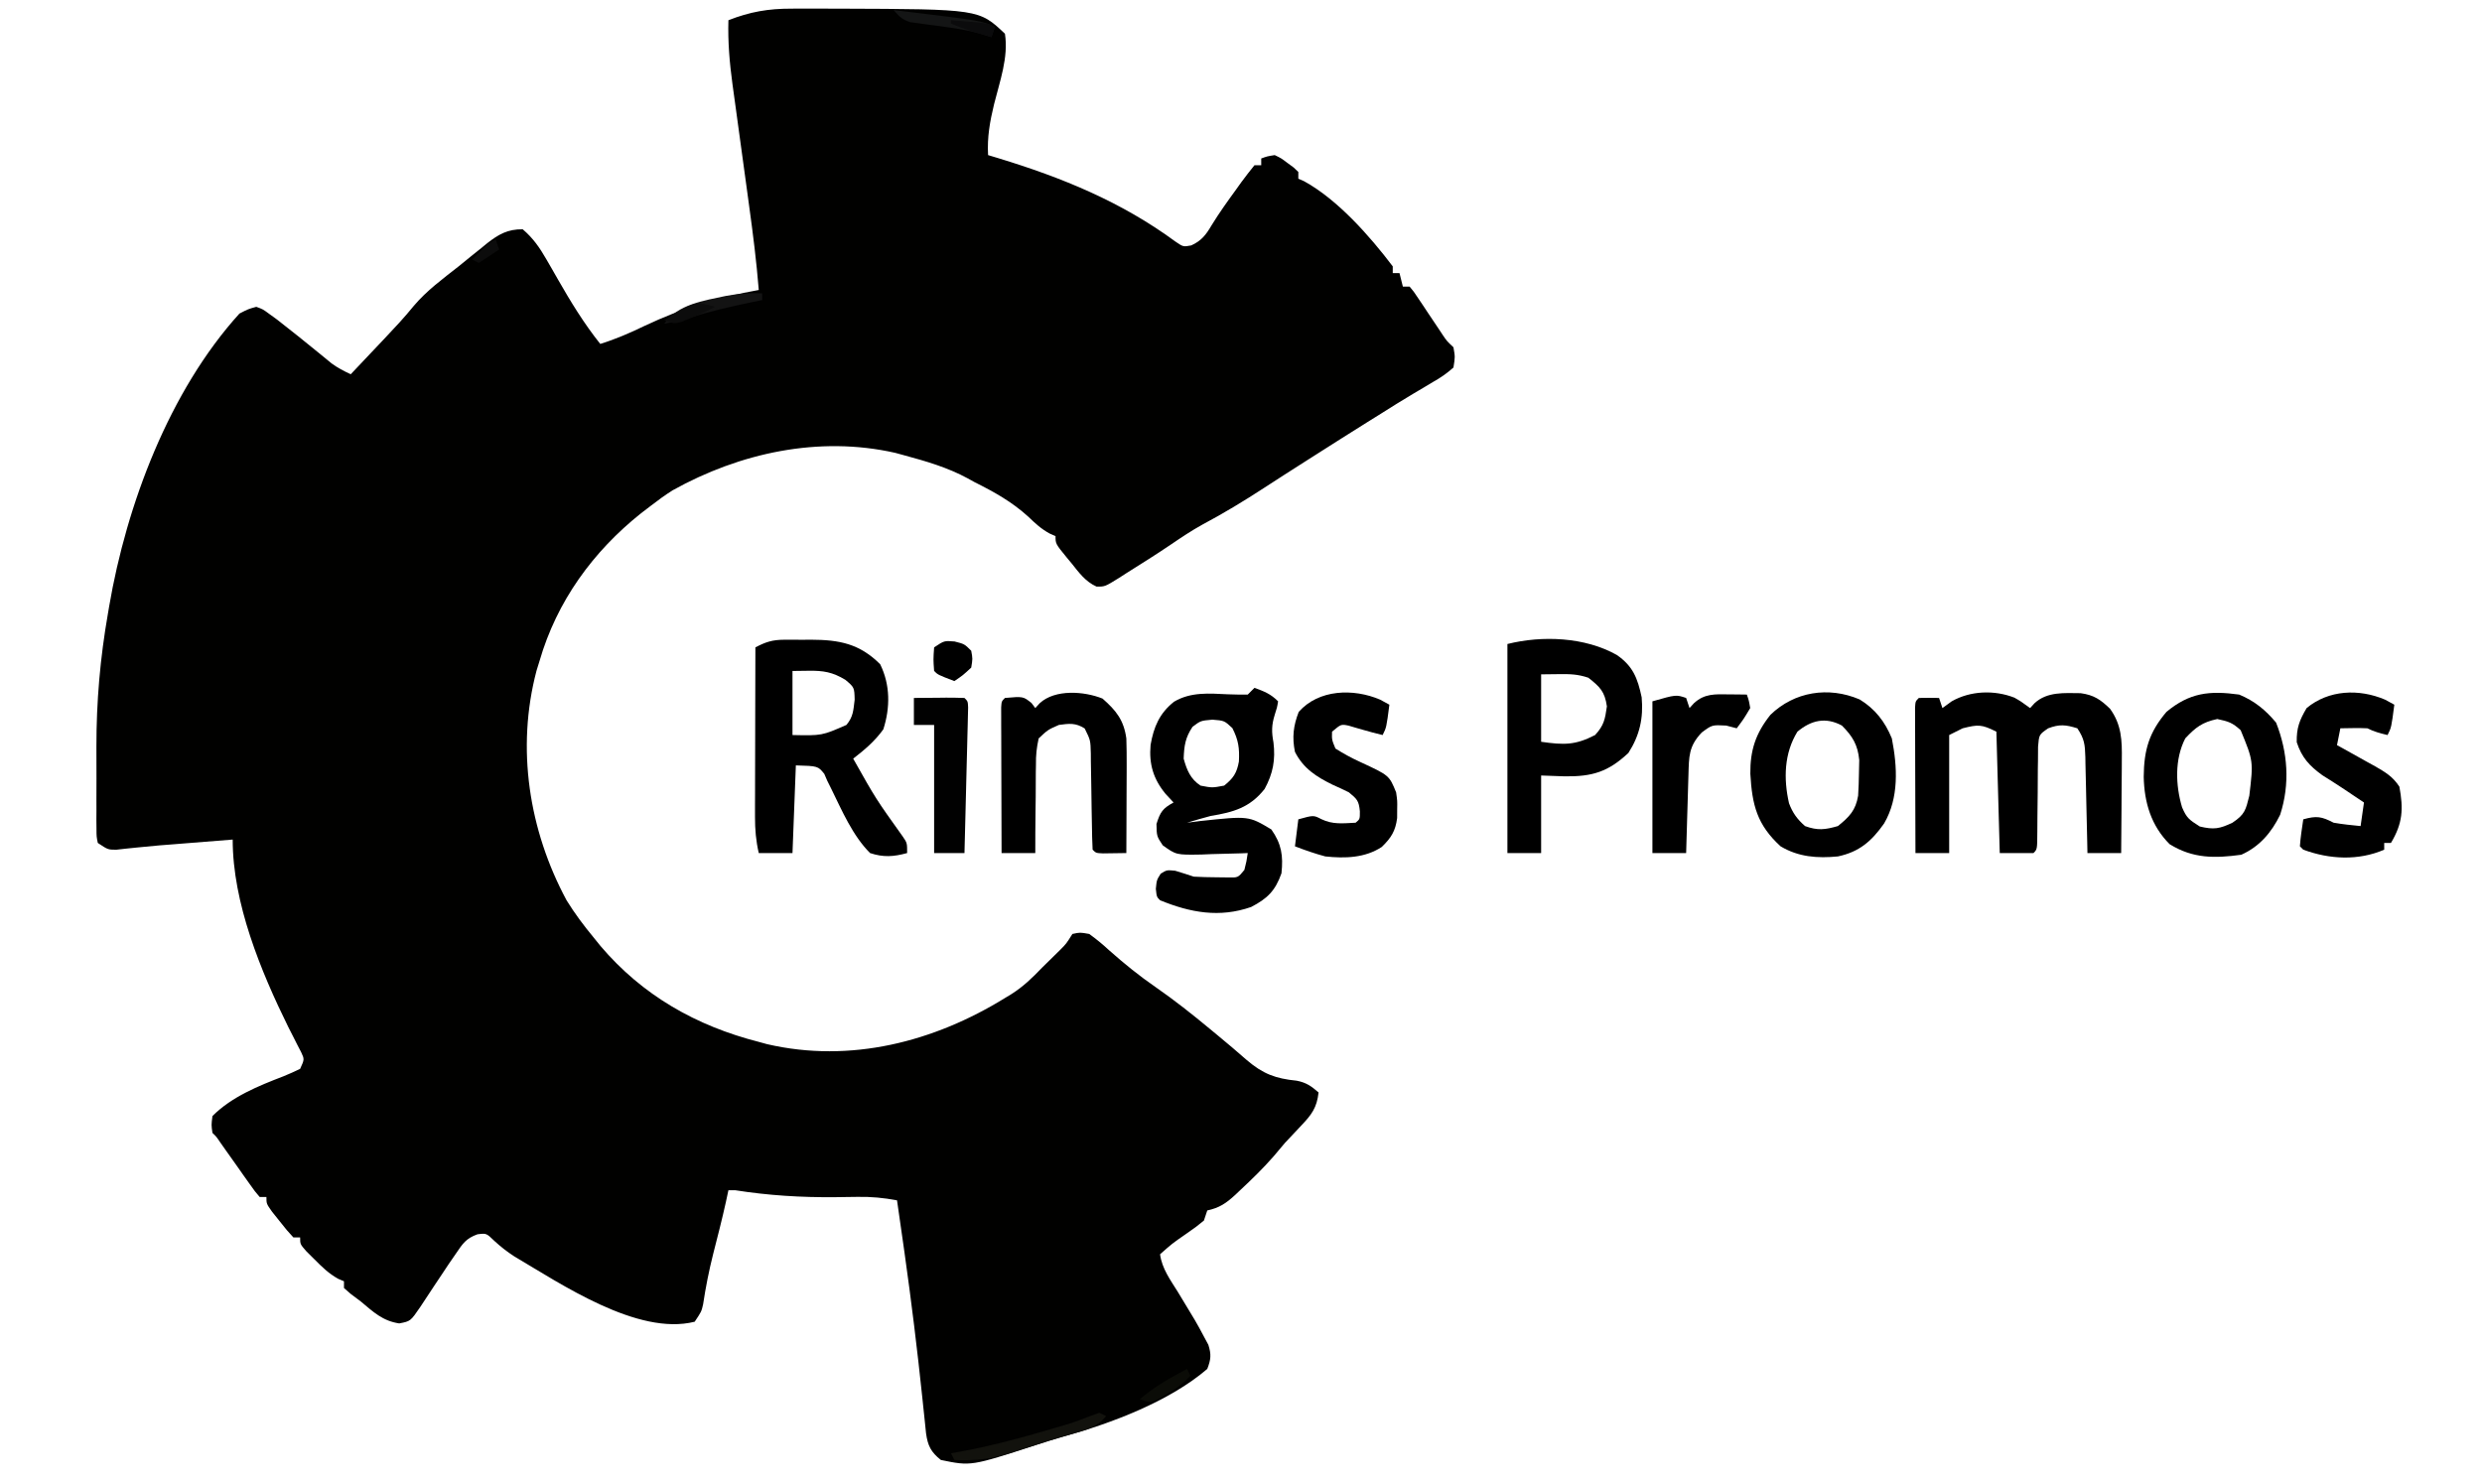 <?xml version="1.0" encoding="UTF-8"?>
<svg version="1.1" xmlns="http://www.w3.org/2000/svg" width="736" height="440" viewBox="0 0 736 440" style="background-color: transparent">
<path d="M0 0 C1.35 -0.01 1.35 -0.01 2.727 -0.021 C5.619 -0.034 8.51 -0.022 11.402 -0.004 C12.876 -0.001 12.876 -0.001 14.379 0.002 C55.638 0.143 55.638 0.143 63.34 7.434 C64.434 14.439 61.8 21.574 60.117 28.34 C58.872 33.518 58.044 38.106 58.34 43.434 C59.344 43.737 60.348 44.039 61.383 44.352 C80.32 50.121 97.895 57.298 113.922 69.098 C116.208 70.657 116.208 70.657 118.566 70.223 C121.542 68.899 122.951 67.097 124.582 64.312 C126.843 60.61 129.35 57.126 131.902 53.621 C132.397 52.928 132.891 52.235 133.4 51.521 C134.663 49.787 135.996 48.105 137.34 46.434 C138 46.434 138.66 46.434 139.34 46.434 C139.34 45.774 139.34 45.114 139.34 44.434 C141.105 43.789 141.105 43.789 143.34 43.434 C145.262 44.359 145.262 44.359 147.09 45.746 C147.703 46.196 148.317 46.646 148.949 47.109 C149.408 47.546 149.867 47.983 150.34 48.434 C150.34 49.094 150.34 49.754 150.34 50.434 C150.903 50.68 151.466 50.926 152.047 51.18 C161.957 56.599 171.541 67.442 178.34 76.434 C178.34 77.094 178.34 77.754 178.34 78.434 C179 78.434 179.66 78.434 180.34 78.434 C180.67 79.754 181 81.074 181.34 82.434 C182 82.434 182.66 82.434 183.34 82.434 C184.545 83.871 184.545 83.871 185.871 85.863 C186.352 86.576 186.833 87.289 187.328 88.023 C187.827 88.778 188.326 89.532 188.84 90.309 C189.828 91.786 190.817 93.263 191.809 94.738 C192.246 95.398 192.684 96.058 193.135 96.738 C194.368 98.573 194.368 98.573 196.34 100.434 C196.84 103.293 196.84 103.293 196.34 106.434 C194.308 108.224 192.659 109.381 190.34 110.684 C189.708 111.064 189.075 111.444 188.424 111.835 C187.079 112.643 185.729 113.443 184.375 114.235 C181.155 116.131 178.002 118.131 174.84 120.121 C173.499 120.957 172.158 121.793 170.816 122.629 C165.598 125.89 160.406 129.192 155.215 132.496 C154.272 133.096 153.329 133.695 152.358 134.313 C148.299 136.899 144.243 139.489 140.211 142.117 C134.212 146.025 128.176 149.682 121.852 153.043 C118.66 154.81 115.671 156.804 112.66 158.859 C108.289 161.825 103.816 164.63 99.34 167.434 C98.642 167.885 97.945 168.336 97.227 168.801 C92.968 171.445 92.968 171.445 90.477 171.398 C87.191 169.915 85.291 167.25 83.09 164.496 C82.631 163.945 82.172 163.394 81.699 162.826 C78.34 158.712 78.34 158.712 78.34 156.434 C77.764 156.181 77.187 155.928 76.594 155.668 C74.073 154.288 72.344 152.677 70.277 150.684 C65.403 146.258 60.201 143.36 54.34 140.434 C53.673 140.065 53.007 139.696 52.32 139.316 C46.325 136.06 39.902 134.21 33.34 132.434 C32.501 132.204 31.661 131.975 30.797 131.738 C8.147 126.625 -15.268 131.748 -35.234 142.867 C-37.477 144.289 -39.563 145.805 -41.66 147.434 C-42.614 148.163 -43.568 148.893 -44.551 149.645 C-58.834 161.021 -69.543 175.784 -74.66 193.434 C-74.958 194.395 -75.256 195.357 -75.562 196.348 C-81.64 219.371 -77.824 243.665 -66.66 264.434 C-64.246 268.341 -61.589 271.9 -58.66 275.434 C-57.645 276.692 -57.645 276.692 -56.609 277.977 C-44.179 292.634 -28.215 301.7 -9.66 306.434 C-8.84 306.659 -8.02 306.885 -7.176 307.117 C17.555 312.827 42.254 306.433 63.34 293.434 C64.289 292.857 64.289 292.857 65.258 292.27 C68.757 290.057 71.491 287.422 74.34 284.434 C76.154 282.647 77.971 280.864 79.789 279.082 C81.542 277.31 81.542 277.31 83.34 274.434 C85.594 273.941 85.594 273.941 88.34 274.434 C90.496 275.993 92.341 277.513 94.277 279.309 C98.715 283.249 103.204 286.879 108.09 290.246 C113.666 294.118 118.931 298.284 124.152 302.621 C124.881 303.223 125.61 303.825 126.361 304.446 C129.284 306.867 132.187 309.298 135.031 311.812 C139.806 315.904 143.568 317.332 149.859 317.949 C152.707 318.505 154.169 319.551 156.34 321.434 C155.844 325.932 154.306 328.004 151.215 331.246 C150.394 332.12 149.573 332.994 148.727 333.895 C147.939 334.732 147.151 335.57 146.34 336.434 C145.23 337.741 144.125 339.053 143.027 340.371 C139.931 343.919 136.591 347.16 133.152 350.371 C132.641 350.856 132.129 351.342 131.602 351.842 C128.878 354.34 126.921 355.652 123.34 356.434 C123.01 357.424 122.68 358.414 122.34 359.434 C119.906 361.406 119.906 361.406 116.902 363.496 C112.936 366.245 112.936 366.245 109.34 369.434 C109.908 373.673 112.37 377 114.59 380.559 C120.029 389.489 120.029 389.489 122.465 394.059 C122.859 394.793 123.254 395.528 123.66 396.285 C124.57 399.16 124.427 400.616 123.34 403.434 C112.09 413.093 94.905 419.555 80.809 423.461 C78.025 424.242 75.302 425.092 72.559 426 C53.282 432.285 53.282 432.285 44.34 430.434 C41.398 428.1 40.445 426.208 39.938 422.473 C39.743 420.57 39.743 420.57 39.543 418.629 C39.39 417.179 39.237 415.73 39.083 414.28 C39.003 413.511 38.923 412.741 38.84 411.949 C37.344 397.656 35.599 383.413 33.59 369.184 C33.477 368.386 33.365 367.589 33.249 366.767 C32.619 362.322 31.983 357.877 31.34 353.434 C27.367 352.685 23.668 352.33 19.629 352.406 C18.019 352.427 18.019 352.427 16.377 352.447 C15.251 352.463 14.125 352.479 12.965 352.496 C2.876 352.581 -6.701 352 -16.66 350.434 C-17.32 350.434 -17.98 350.434 -18.66 350.434 C-18.908 351.589 -19.155 352.744 -19.41 353.934 C-20.555 359.118 -21.88 364.254 -23.194 369.397 C-24.435 374.331 -25.412 379.263 -26.168 384.297 C-26.66 386.434 -26.66 386.434 -28.66 389.434 C-45.595 393.692 -68.323 378.199 -82.172 370.047 C-84.349 368.636 -86.194 367.183 -88.098 365.434 C-90.437 363.169 -90.437 363.169 -93.082 363.508 C-96.481 364.728 -97.454 366.275 -99.473 369.246 C-100.152 370.231 -100.831 371.216 -101.531 372.23 C-102.234 373.288 -102.936 374.345 -103.66 375.434 C-104.401 376.543 -105.142 377.652 -105.883 378.762 C-107.263 380.835 -108.635 382.914 -109.996 385 C-112.933 389.295 -112.933 389.295 -116.285 389.934 C-121.176 389.209 -123.945 386.546 -127.66 383.434 C-128.65 382.691 -129.64 381.949 -130.66 381.184 C-131.32 380.606 -131.98 380.029 -132.66 379.434 C-132.66 378.774 -132.66 378.114 -132.66 377.434 C-133.503 377.078 -133.503 377.078 -134.363 376.715 C-137.179 375.144 -139.14 373.219 -141.41 370.934 C-142.209 370.14 -143.009 369.345 -143.832 368.527 C-145.66 366.434 -145.66 366.434 -145.66 364.434 C-146.32 364.434 -146.98 364.434 -147.66 364.434 C-149.605 362.316 -149.605 362.316 -151.785 359.559 C-152.51 358.654 -153.234 357.749 -153.98 356.816 C-155.66 354.434 -155.66 354.434 -155.66 352.434 C-156.32 352.434 -156.98 352.434 -157.66 352.434 C-159.065 350.797 -159.065 350.797 -160.664 348.531 C-161.24 347.724 -161.815 346.916 -162.408 346.084 C-163.306 344.803 -163.306 344.803 -164.223 343.496 C-165.411 341.82 -166.6 340.144 -167.789 338.469 C-168.316 337.72 -168.842 336.971 -169.385 336.199 C-170.541 334.499 -170.541 334.499 -171.66 333.434 C-172 331.094 -172 331.094 -171.66 328.434 C-165.945 322.694 -158.028 319.498 -150.578 316.633 C-148.909 315.97 -147.28 315.21 -145.66 314.434 C-144.374 311.605 -144.374 311.605 -145.354 309.499 C-145.733 308.768 -146.113 308.038 -146.504 307.285 C-146.923 306.455 -147.341 305.626 -147.773 304.771 C-148.46 303.428 -148.46 303.428 -149.16 302.059 C-157.348 285.426 -165.66 265.292 -165.66 246.434 C-169.577 246.746 -173.494 247.058 -177.41 247.371 C-178.502 247.458 -179.594 247.545 -180.719 247.635 C-182.353 247.765 -182.353 247.765 -184.02 247.898 C-185.115 247.983 -186.21 248.068 -187.338 248.156 C-189.581 248.343 -191.822 248.557 -194.061 248.793 C-195.13 248.903 -196.199 249.012 -197.301 249.125 C-198.26 249.231 -199.22 249.338 -200.208 249.448 C-202.66 249.434 -202.66 249.434 -205.66 247.434 C-206.041 245.55 -206.041 245.55 -206.048 243.225 C-206.058 242.352 -206.067 241.479 -206.077 240.58 C-206.071 239.628 -206.065 238.676 -206.059 237.695 C-206.061 236.705 -206.064 235.714 -206.067 234.694 C-206.069 232.581 -206.064 230.468 -206.051 228.356 C-206.036 225.2 -206.051 222.045 -206.07 218.889 C-206.084 205.494 -204.962 192.624 -202.66 179.434 C-202.54 178.728 -202.42 178.022 -202.297 177.295 C-197.147 147.134 -184.456 113.37 -163.66 90.434 C-161.039 89.083 -161.039 89.083 -158.66 88.434 C-156.73 89.129 -156.73 89.129 -154.785 90.559 C-154.021 91.113 -153.256 91.667 -152.469 92.238 C-148.239 95.544 -144.036 98.884 -139.889 102.293 C-139.271 102.799 -138.653 103.304 -138.016 103.824 C-137.465 104.278 -136.915 104.732 -136.348 105.2 C-134.536 106.524 -132.69 107.485 -130.66 108.434 C-128.095 105.728 -125.533 103.019 -122.973 100.309 C-122.251 99.548 -121.53 98.787 -120.787 98.004 C-117.749 94.786 -114.734 91.589 -111.953 88.145 C-108.086 83.572 -103.348 80.128 -98.66 76.434 C-97.528 75.513 -96.396 74.591 -95.266 73.668 C-94.127 72.756 -92.988 71.844 -91.848 70.934 C-91.321 70.5 -90.794 70.067 -90.252 69.62 C-86.807 66.911 -84.094 65.385 -79.66 65.434 C-76.592 68.046 -74.624 70.877 -72.637 74.355 C-72.09 75.299 -71.544 76.243 -70.98 77.215 C-70.421 78.195 -69.862 79.174 -69.285 80.184 C-65.43 86.921 -61.504 93.356 -56.66 99.434 C-52.063 98.012 -47.794 96.15 -43.473 94.059 C-32.361 88.812 -21.743 85.586 -9.66 83.434 C-10.329 75.096 -11.362 66.835 -12.508 58.551 C-12.777 56.572 -13.046 54.593 -13.315 52.614 C-13.971 47.79 -14.632 42.966 -15.297 38.143 C-15.673 35.419 -16.045 32.694 -16.414 29.969 C-16.76 27.418 -17.11 24.868 -17.466 22.319 C-18.323 15.956 -18.849 9.854 -18.66 3.434 C-12.32 0.939 -6.792 -0.022 0 0 Z " fill="#010100" transform="translate(234.66,2.566)"/>
<path d="M0 0 C1.922 1.094 1.922 1.094 4.672 3.094 C5.105 2.619 5.538 2.145 5.984 1.656 C9.743 -1.824 14.806 -1.355 19.648 -1.32 C23.604 -0.779 25.543 0.574 28.367 3.293 C31.821 8.06 31.945 12.747 31.867 18.457 C31.864 19.249 31.862 20.041 31.859 20.857 C31.847 23.374 31.822 25.89 31.797 28.406 C31.787 30.118 31.778 31.829 31.77 33.541 C31.748 37.725 31.713 41.91 31.672 46.094 C28.372 46.094 25.072 46.094 21.672 46.094 C21.642 44.572 21.642 44.572 21.612 43.02 C21.536 39.257 21.447 35.495 21.354 31.732 C21.316 30.104 21.281 28.475 21.25 26.846 C21.204 24.505 21.146 22.165 21.086 19.824 C21.074 19.096 21.063 18.368 21.051 17.617 C20.943 13.924 20.773 12.245 18.672 9.094 C15.26 8.032 13.375 7.826 10.015 9.105 C7.321 10.968 7.321 10.968 7.028 14.54 C6.994 15.956 6.986 17.373 7 18.789 C6.981 19.911 6.981 19.911 6.961 21.056 C6.925 23.444 6.922 25.83 6.922 28.219 C6.9 30.614 6.872 33.008 6.84 35.403 C6.822 36.893 6.811 38.383 6.809 39.874 C6.78 44.985 6.78 44.985 5.672 46.094 C2.372 46.094 -0.928 46.094 -4.328 46.094 C-4.658 34.214 -4.988 22.334 -5.328 10.094 C-9.737 7.889 -10.742 7.947 -15.328 9.094 C-17.308 10.084 -17.308 10.084 -19.328 11.094 C-19.328 22.644 -19.328 34.194 -19.328 46.094 C-22.628 46.094 -25.928 46.094 -29.328 46.094 C-29.353 39.703 -29.371 33.313 -29.383 26.923 C-29.388 24.747 -29.395 22.571 -29.404 20.395 C-29.416 17.275 -29.421 14.155 -29.426 11.035 C-29.431 10.056 -29.436 9.077 -29.441 8.068 C-29.441 7.167 -29.442 6.266 -29.442 5.338 C-29.444 4.541 -29.446 3.744 -29.448 2.922 C-29.328 1.094 -29.328 1.094 -28.328 0.094 C-26.329 0.053 -24.328 0.051 -22.328 0.094 C-21.998 1.084 -21.668 2.074 -21.328 3.094 C-19.967 2.104 -19.967 2.104 -18.578 1.094 C-13.014 -2.073 -5.951 -2.317 0 0 Z " fill="#000000" transform="translate(597.328,206.906)"/>
<path d="M0 0 C2.915 1.074 4.778 1.778 7 4 C6.688 5.875 6.688 5.875 6 8 C5.057 11.033 5.047 13.079 5.625 16.188 C6.254 21.355 5.499 25.416 3 30 C-1.392 35.555 -6.266 36.888 -13 38 C-15.352 38.613 -17.67 39.306 -20 40 C-18.051 39.752 -18.051 39.752 -16.062 39.5 C-1.719 37.969 -1.719 37.969 5 42 C8.026 46.295 8.555 49.817 8 55 C6.17 60.184 3.859 62.48 -1 65 C-10.348 68.257 -19.008 66.693 -28 63 C-29 62 -29 62 -29.25 59.625 C-29 57 -29 57 -27.812 55.125 C-26 54 -26 54 -23.5 54.25 C-21.657 54.803 -19.825 55.392 -18 56 C-15.815 56.12 -13.626 56.175 -11.438 56.188 C-10.281 56.202 -9.125 56.216 -7.934 56.23 C-4.877 56.31 -4.877 56.31 -3 54 C-2.352 51.429 -2.352 51.429 -2 49 C-2.96 49.039 -2.96 49.039 -3.94 49.079 C-6.856 49.184 -9.771 49.248 -12.688 49.312 C-13.695 49.354 -14.702 49.396 -15.74 49.439 C-23.214 49.563 -23.214 49.563 -27.203 46.707 C-29 44 -29 44 -29.062 40.375 C-27.935 36.794 -27.227 35.77 -24 34 C-24.784 33.154 -25.567 32.309 -26.375 31.438 C-29.994 27.048 -31.32 22.609 -30.812 16.938 C-29.884 11.594 -28.187 7.569 -23.875 4.125 C-18.856 1.153 -13.459 1.657 -7.816 1.92 C-5.879 2.008 -3.939 2.01 -2 2 C-1.34 1.34 -0.68 0.68 0 0 Z M-18.375 11.562 C-20.519 14.779 -20.865 17.153 -21 21 C-20.079 24.378 -18.975 27.051 -16 29 C-12.543 29.667 -12.543 29.667 -9 29 C-6.299 26.853 -5.22 25.254 -4.621 21.84 C-4.418 17.907 -4.754 15.481 -6.562 11.938 C-8.95 9.715 -8.95 9.715 -12.5 9.438 C-15.974 9.75 -15.974 9.75 -18.375 11.562 Z " fill="#000000" transform="translate(372,204)"/>
<path d="M0 0 C1.287 -0.004 1.287 -0.004 2.6 -0.008 C3.488 -0 4.377 0.008 5.293 0.016 C6.609 0.004 6.609 0.004 7.951 -0.008 C16.384 0.017 22.379 1.164 28.48 7.266 C31.497 13.381 31.481 20.146 29.418 26.578 C26.89 30.085 23.887 32.634 20.48 35.266 C27.202 47.201 27.202 47.201 35.152 58.328 C36.48 60.266 36.48 60.266 36.48 63.266 C32.471 64.363 29.456 64.586 25.48 63.266 C20.316 58.089 17.179 50.726 13.992 44.234 C13.596 43.44 13.201 42.646 12.793 41.828 C12.354 40.809 12.354 40.809 11.906 39.77 C10.012 37.459 10.012 37.459 3.48 37.266 C3.15 45.846 2.82 54.426 2.48 63.266 C-0.82 63.266 -4.12 63.266 -7.52 63.266 C-8.355 59.631 -8.641 56.284 -8.633 52.557 C-8.633 51.437 -8.633 50.316 -8.633 49.161 C-8.628 47.962 -8.623 46.763 -8.617 45.527 C-8.616 44.291 -8.614 43.056 -8.613 41.782 C-8.608 38.509 -8.599 35.236 -8.588 31.963 C-8.578 28.618 -8.573 25.273 -8.568 21.928 C-8.557 15.374 -8.541 8.82 -8.52 2.266 C-5.482 0.662 -3.453 0.01 0 0 Z M2.48 9.266 C2.48 15.536 2.48 21.806 2.48 28.266 C11.201 28.451 11.201 28.451 18.48 25.266 C20.522 22.781 20.514 20.998 20.918 17.766 C20.822 14.139 20.822 14.139 18.168 11.891 C14.362 9.589 11.657 9.146 7.293 9.203 C4.911 9.234 4.911 9.234 2.48 9.266 Z " fill="#000000" transform="translate(232.52,189.734)"/>
<path d="M0 0 C4.82 3.333 6.168 6.899 7.375 12.562 C7.93 18.734 6.78 23.852 3.438 29.062 C-2.545 34.654 -7.208 36.097 -15.438 36 C-17.747 35.917 -20.058 35.835 -22.438 35.75 C-22.438 43.34 -22.438 50.93 -22.438 58.75 C-25.738 58.75 -29.038 58.75 -32.438 58.75 C-32.438 38.29 -32.438 17.83 -32.438 -3.25 C-22.102 -5.834 -9.428 -5.322 0 0 Z M-22.438 5.75 C-22.438 12.35 -22.438 18.95 -22.438 25.75 C-15.645 26.72 -12.332 26.785 -6.438 23.75 C-3.805 20.878 -3.488 19.104 -2.938 15.25 C-3.569 10.828 -4.983 9.481 -8.438 6.75 C-11.587 5.7 -13.826 5.649 -17.125 5.688 C-18.878 5.708 -20.631 5.729 -22.438 5.75 Z " fill="#000000" transform="translate(479.438,194.25)"/>
<path d="M0 0 C4.609 2.822 7.525 6.585 9.562 11.562 C11.207 19.991 11.719 29.163 7.266 36.781 C3.579 42.027 -0.071 45.212 -6.438 46.562 C-12.486 47.154 -18.147 46.748 -23.438 43.562 C-30.413 37.159 -31.871 31.351 -32.402 22.047 C-32.472 15.117 -30.833 10.057 -26.438 4.562 C-19.375 -2.296 -9.247 -3.943 0 0 Z M-18.438 9.562 C-22.39 15.968 -22.583 23.511 -20.934 30.785 C-19.853 33.693 -18.497 35.51 -16.188 37.562 C-12.439 38.926 -10.263 38.655 -6.438 37.562 C-3.004 34.801 -1.167 32.878 -0.438 28.562 C-0.294 26.253 -0.217 23.939 -0.188 21.625 C-0.162 20.42 -0.136 19.214 -0.109 17.973 C-0.544 13.459 -2.084 10.916 -5.25 7.75 C-10.054 5.142 -14.375 6.159 -18.438 9.562 Z " fill="#000000" transform="translate(551.438,207.438)"/>
<path d="M0 0 C4.571 1.907 7.776 4.539 10.938 8.312 C14.42 17.121 15.099 26.49 12.152 35.629 C9.59 40.901 6.001 45.111 0.625 47.5 C-7.209 48.58 -13.694 48.665 -20.625 44.375 C-26.123 38.877 -28.155 32.004 -28.312 24.375 C-28.247 16.408 -26.705 11.19 -21.562 5.125 C-14.678 -0.584 -8.817 -1.211 0 0 Z M-16 13 C-19.159 19.174 -18.893 26.882 -16.938 33.438 C-15.553 36.657 -14.863 37.088 -11.688 39.125 C-7.521 40.114 -5.816 39.821 -2 38 C1.709 35.527 1.926 34.252 3 30 C4.216 19.752 4.216 19.752 0.438 10.562 C-2.011 8.333 -3.125 7.973 -6.5 7.25 C-10.945 8.203 -12.906 9.691 -16 13 Z " fill="#000000" transform="translate(664,206)"/>
<path d="M0 0 C4.09 3.594 6.304 6.4 7.062 11.812 C7.144 14.464 7.179 17.088 7.16 19.738 C7.159 20.486 7.157 21.233 7.156 22.004 C7.15 24.378 7.138 26.751 7.125 29.125 C7.12 30.74 7.115 32.355 7.111 33.971 C7.1 37.918 7.083 41.865 7.062 45.812 C5.583 45.839 4.104 45.859 2.625 45.875 C1.389 45.892 1.389 45.892 0.129 45.91 C-1.938 45.812 -1.938 45.812 -2.938 44.812 C-3.06 42.329 -3.124 39.868 -3.148 37.383 C-3.177 35.85 -3.205 34.318 -3.234 32.785 C-3.276 30.36 -3.313 27.935 -3.339 25.51 C-3.366 23.176 -3.412 20.842 -3.461 18.508 C-3.464 17.783 -3.467 17.058 -3.471 16.311 C-3.567 12.344 -3.567 12.344 -5.292 8.859 C-7.968 7.158 -9.836 7.387 -12.938 7.812 C-16.208 9.244 -16.208 9.244 -18.938 11.812 C-19.56 14.691 -19.778 16.762 -19.742 19.641 C-19.756 20.39 -19.77 21.139 -19.784 21.91 C-19.821 24.295 -19.817 26.678 -19.812 29.062 C-19.831 30.682 -19.851 32.302 -19.875 33.922 C-19.927 37.886 -19.942 41.848 -19.938 45.812 C-23.238 45.812 -26.538 45.812 -29.938 45.812 C-29.962 39.422 -29.98 33.032 -29.992 26.641 C-29.997 24.466 -30.004 22.29 -30.013 20.114 C-30.025 16.994 -30.031 13.874 -30.035 10.754 C-30.04 9.775 -30.045 8.796 -30.051 7.787 C-30.051 6.886 -30.051 5.985 -30.051 5.057 C-30.053 4.26 -30.055 3.462 -30.058 2.641 C-29.938 0.812 -29.938 0.812 -28.938 -0.188 C-23.526 -0.658 -23.526 -0.658 -21.062 1.312 C-20.691 1.808 -20.32 2.303 -19.938 2.812 C-19.504 2.338 -19.071 1.864 -18.625 1.375 C-14.067 -2.845 -5.415 -2.189 0 0 Z " fill="#000000" transform="translate(326.938,207.188)"/>
<path d="M0 0 C0.907 0.495 1.815 0.99 2.75 1.5 C1.875 8.25 1.875 8.25 0.75 10.5 C-1.419 9.994 -3.25 9.5 -5.25 8.5 C-6.623 8.431 -8 8.415 -9.375 8.438 C-10.654 8.458 -11.932 8.479 -13.25 8.5 C-13.58 10.15 -13.91 11.8 -14.25 13.5 C-13.693 13.803 -13.136 14.106 -12.562 14.418 C-10.115 15.762 -7.682 17.128 -5.25 18.5 C-4.488 18.919 -3.726 19.338 -2.941 19.77 C0.112 21.534 2.312 22.825 4.25 25.812 C5.481 32.427 5.239 36.686 1.75 42.5 C1.09 42.5 0.43 42.5 -0.25 42.5 C-0.25 43.16 -0.25 43.82 -0.25 44.5 C-7.951 47.83 -16.489 47.368 -24.25 44.5 C-24.58 44.17 -24.91 43.84 -25.25 43.5 C-25.074 40.809 -24.632 38.171 -24.25 35.5 C-20.27 34.394 -18.833 34.657 -15.25 36.5 C-12.587 36.972 -9.945 37.23 -7.25 37.5 C-6.92 35.19 -6.59 32.88 -6.25 30.5 C-6.83 30.113 -7.41 29.727 -8.008 29.328 C-9.628 28.248 -11.246 27.166 -12.863 26.082 C-14.743 24.836 -16.648 23.629 -18.562 22.438 C-22.417 19.659 -24.704 17.175 -26.188 12.625 C-26.271 8.432 -25.388 6.108 -23.25 2.5 C-16.729 -2.911 -7.76 -3.296 0 0 Z " fill="#000000" transform="translate(707.25,207.5)"/>
<path d="M0 0 C0.907 0.495 1.815 0.99 2.75 1.5 C1.875 8.25 1.875 8.25 0.75 10.5 C-1.277 10.006 -3.285 9.49 -5.285 8.895 C-5.954 8.702 -6.623 8.51 -7.312 8.312 C-7.984 8.113 -8.656 7.913 -9.348 7.707 C-11.582 7.258 -11.582 7.258 -14.25 9.5 C-14.326 11.881 -14.326 11.881 -13.25 14.5 C-10.776 16.059 -8.51 17.295 -5.875 18.5 C2.705 22.467 2.705 22.467 4.75 27.5 C5.113 30.035 5.113 30.035 5.062 32.562 C5.059 33.399 5.055 34.236 5.051 35.098 C4.566 38.968 3.279 40.986 0.5 43.688 C-4.461 46.957 -10.422 47.13 -16.25 46.5 C-19.324 45.678 -22.285 44.653 -25.25 43.5 C-24.92 40.86 -24.59 38.22 -24.25 35.5 C-19.739 34.247 -19.739 34.247 -17.438 35.438 C-14.023 37.096 -11.019 36.685 -7.25 36.5 C-5.993 35.453 -5.993 35.453 -6 33.125 C-6.303 29.948 -6.844 29.49 -9.25 27.5 C-10.832 26.705 -12.439 25.958 -14.062 25.25 C-18.913 22.864 -22.749 20.424 -25.25 15.5 C-26.134 11.175 -25.726 7.716 -24.125 3.625 C-18.218 -3.069 -7.926 -3.39 0 0 Z " fill="#000000" transform="translate(409.25,207.5)"/>
<path d="M0 0 C0.33 0.99 0.66 1.98 1 3 C1.433 2.526 1.866 2.051 2.312 1.562 C5.46 -1.352 8.612 -1.11 12.688 -1.062 C13.681 -1.053 14.675 -1.044 15.699 -1.035 C16.838 -1.018 16.838 -1.018 18 -1 C18.621 0.797 18.621 0.797 19 3 C17.062 6.25 17.062 6.25 15 9 C13.969 8.732 12.938 8.464 11.875 8.188 C7.687 7.97 7.687 7.97 4.625 10.25 C0.729 14.331 0.845 17.397 0.684 22.855 C0.663 23.517 0.642 24.179 0.621 24.86 C0.555 26.969 0.496 29.078 0.438 31.188 C0.394 32.619 0.351 34.051 0.307 35.482 C0.2 38.988 0.098 42.494 0 46 C-3.3 46 -6.6 46 -10 46 C-10 31.15 -10 16.3 -10 1 C-3 -1 -3 -1 0 0 Z " fill="#000000" transform="translate(500,207)"/>
<path d="M0 0 C2.479 -0.027 4.958 -0.047 7.438 -0.062 C8.145 -0.071 8.852 -0.079 9.58 -0.088 C11.387 -0.097 13.194 -0.052 15 0 C16 1 16 1 16.082 2.829 C16.052 4.024 16.052 4.024 16.022 5.244 C15.992 6.596 15.992 6.596 15.961 7.974 C15.92 9.443 15.92 9.443 15.879 10.941 C15.855 11.939 15.832 12.936 15.807 13.964 C15.731 17.164 15.647 20.363 15.562 23.562 C15.509 25.726 15.457 27.889 15.404 30.053 C15.275 35.369 15.139 40.684 15 46 C12.03 46 9.06 46 6 46 C6 33.46 6 20.92 6 8 C4.02 8 2.04 8 0 8 C0 5.36 0 2.72 0 0 Z " fill="#010101" transform="translate(271,207)"/>
<path d="M0 0 C0.66 0.33 1.32 0.66 2 1 C-0.479 3.963 -2.76 4.765 -6.438 5.812 C-7.586 6.144 -8.735 6.475 -9.918 6.816 C-10.56 7 -11.203 7.183 -11.865 7.372 C-14.252 8.074 -16.619 8.829 -18.988 9.59 C-20.742 10.143 -22.496 10.697 -24.25 11.25 C-25.49 11.656 -25.49 11.656 -26.756 12.07 C-32.37 13.81 -37.122 14.26 -43 14 C-43.33 13.34 -43.66 12.68 -44 12 C-43.196 11.865 -42.391 11.729 -41.562 11.59 C-33.011 10.024 -24.72 7.88 -16.375 5.438 C-15.332 5.133 -14.289 4.828 -13.215 4.513 C-7.681 2.89 -7.681 2.89 -2.299 0.836 C-1.161 0.422 -1.161 0.422 0 0 Z " fill="#12120D" transform="translate(326,419)"/>
<path d="M0 0 C2.938 0.75 2.938 0.75 4.938 2.75 C5.375 5.125 5.375 5.125 4.938 7.75 C2.438 10.062 2.438 10.062 -0.062 11.75 C-4.938 9.875 -4.938 9.875 -6.062 8.75 C-6.312 5.312 -6.312 5.312 -6.062 1.75 C-3.062 -0.25 -3.062 -0.25 0 0 Z " fill="#000000" transform="translate(283.062,190.25)"/>
<path d="M0 0 C0 0.66 0 1.32 0 2 C-0.895 2.182 -1.789 2.364 -2.711 2.551 C-9.177 3.895 -15.528 5.324 -21.816 7.352 C-24.191 8.057 -26.566 8.547 -29 9 C-25.2 3.299 -17.148 2.132 -10.688 0.75 C-7.087 0.095 -3.67 -0.193 0 0 Z " fill="#131313" transform="translate(226,87)"/>
<path d="M0 0 C26.267 3.133 26.267 3.133 30 5 C29.67 5.99 29.34 6.98 29 8 C28.046 7.7 27.092 7.399 26.109 7.09 C20.735 5.551 15.209 4.942 9.676 4.232 C8.86 4.116 8.044 3.999 7.203 3.879 C6.467 3.782 5.732 3.684 4.974 3.584 C2.613 2.886 1.582 1.848 0 0 Z " fill="#141515" transform="translate(265,3)"/>
<path d="M0 0 C0.33 0.66 0.66 1.32 1 2 C-1.264 4.467 -3.591 6.101 -6.5 7.75 C-7.273 8.199 -8.047 8.647 -8.844 9.109 C-11 10 -11 10 -14 9 C-9.705 5.259 -5.001 2.658 0 0 Z " fill="#0B0C07" transform="translate(352,406)"/>
<path d="M0 0 C-2.613 1.416 -5.307 2.581 -8.062 3.688 C-8.734 3.959 -9.406 4.231 -10.098 4.512 C-12 5 -12 5 -15 4 C-5.938 -1.696 -5.938 -1.696 0 0 Z " fill="#0C0C0C" transform="translate(212,91)"/>
<path d="M0 0 C1.792 0.141 3.584 0.288 5.375 0.438 C6.872 0.559 6.872 0.559 8.398 0.684 C11 1 11 1 13 2 C12.67 2.99 12.34 3.98 12 5 C7.891 3.872 3.924 2.665 0 1 C0 0.67 0 0.34 0 0 Z " fill="#0B0B0C" transform="translate(282,6)"/>
<path d="M0 0 C0.33 0.99 0.66 1.98 1 3 C-0.98 4.32 -2.96 5.64 -5 7 C-5.66 6.67 -6.32 6.34 -7 6 C-2.25 1.125 -2.25 1.125 0 0 Z " fill="#0C0C0C" transform="translate(147,71)"/>
</svg>